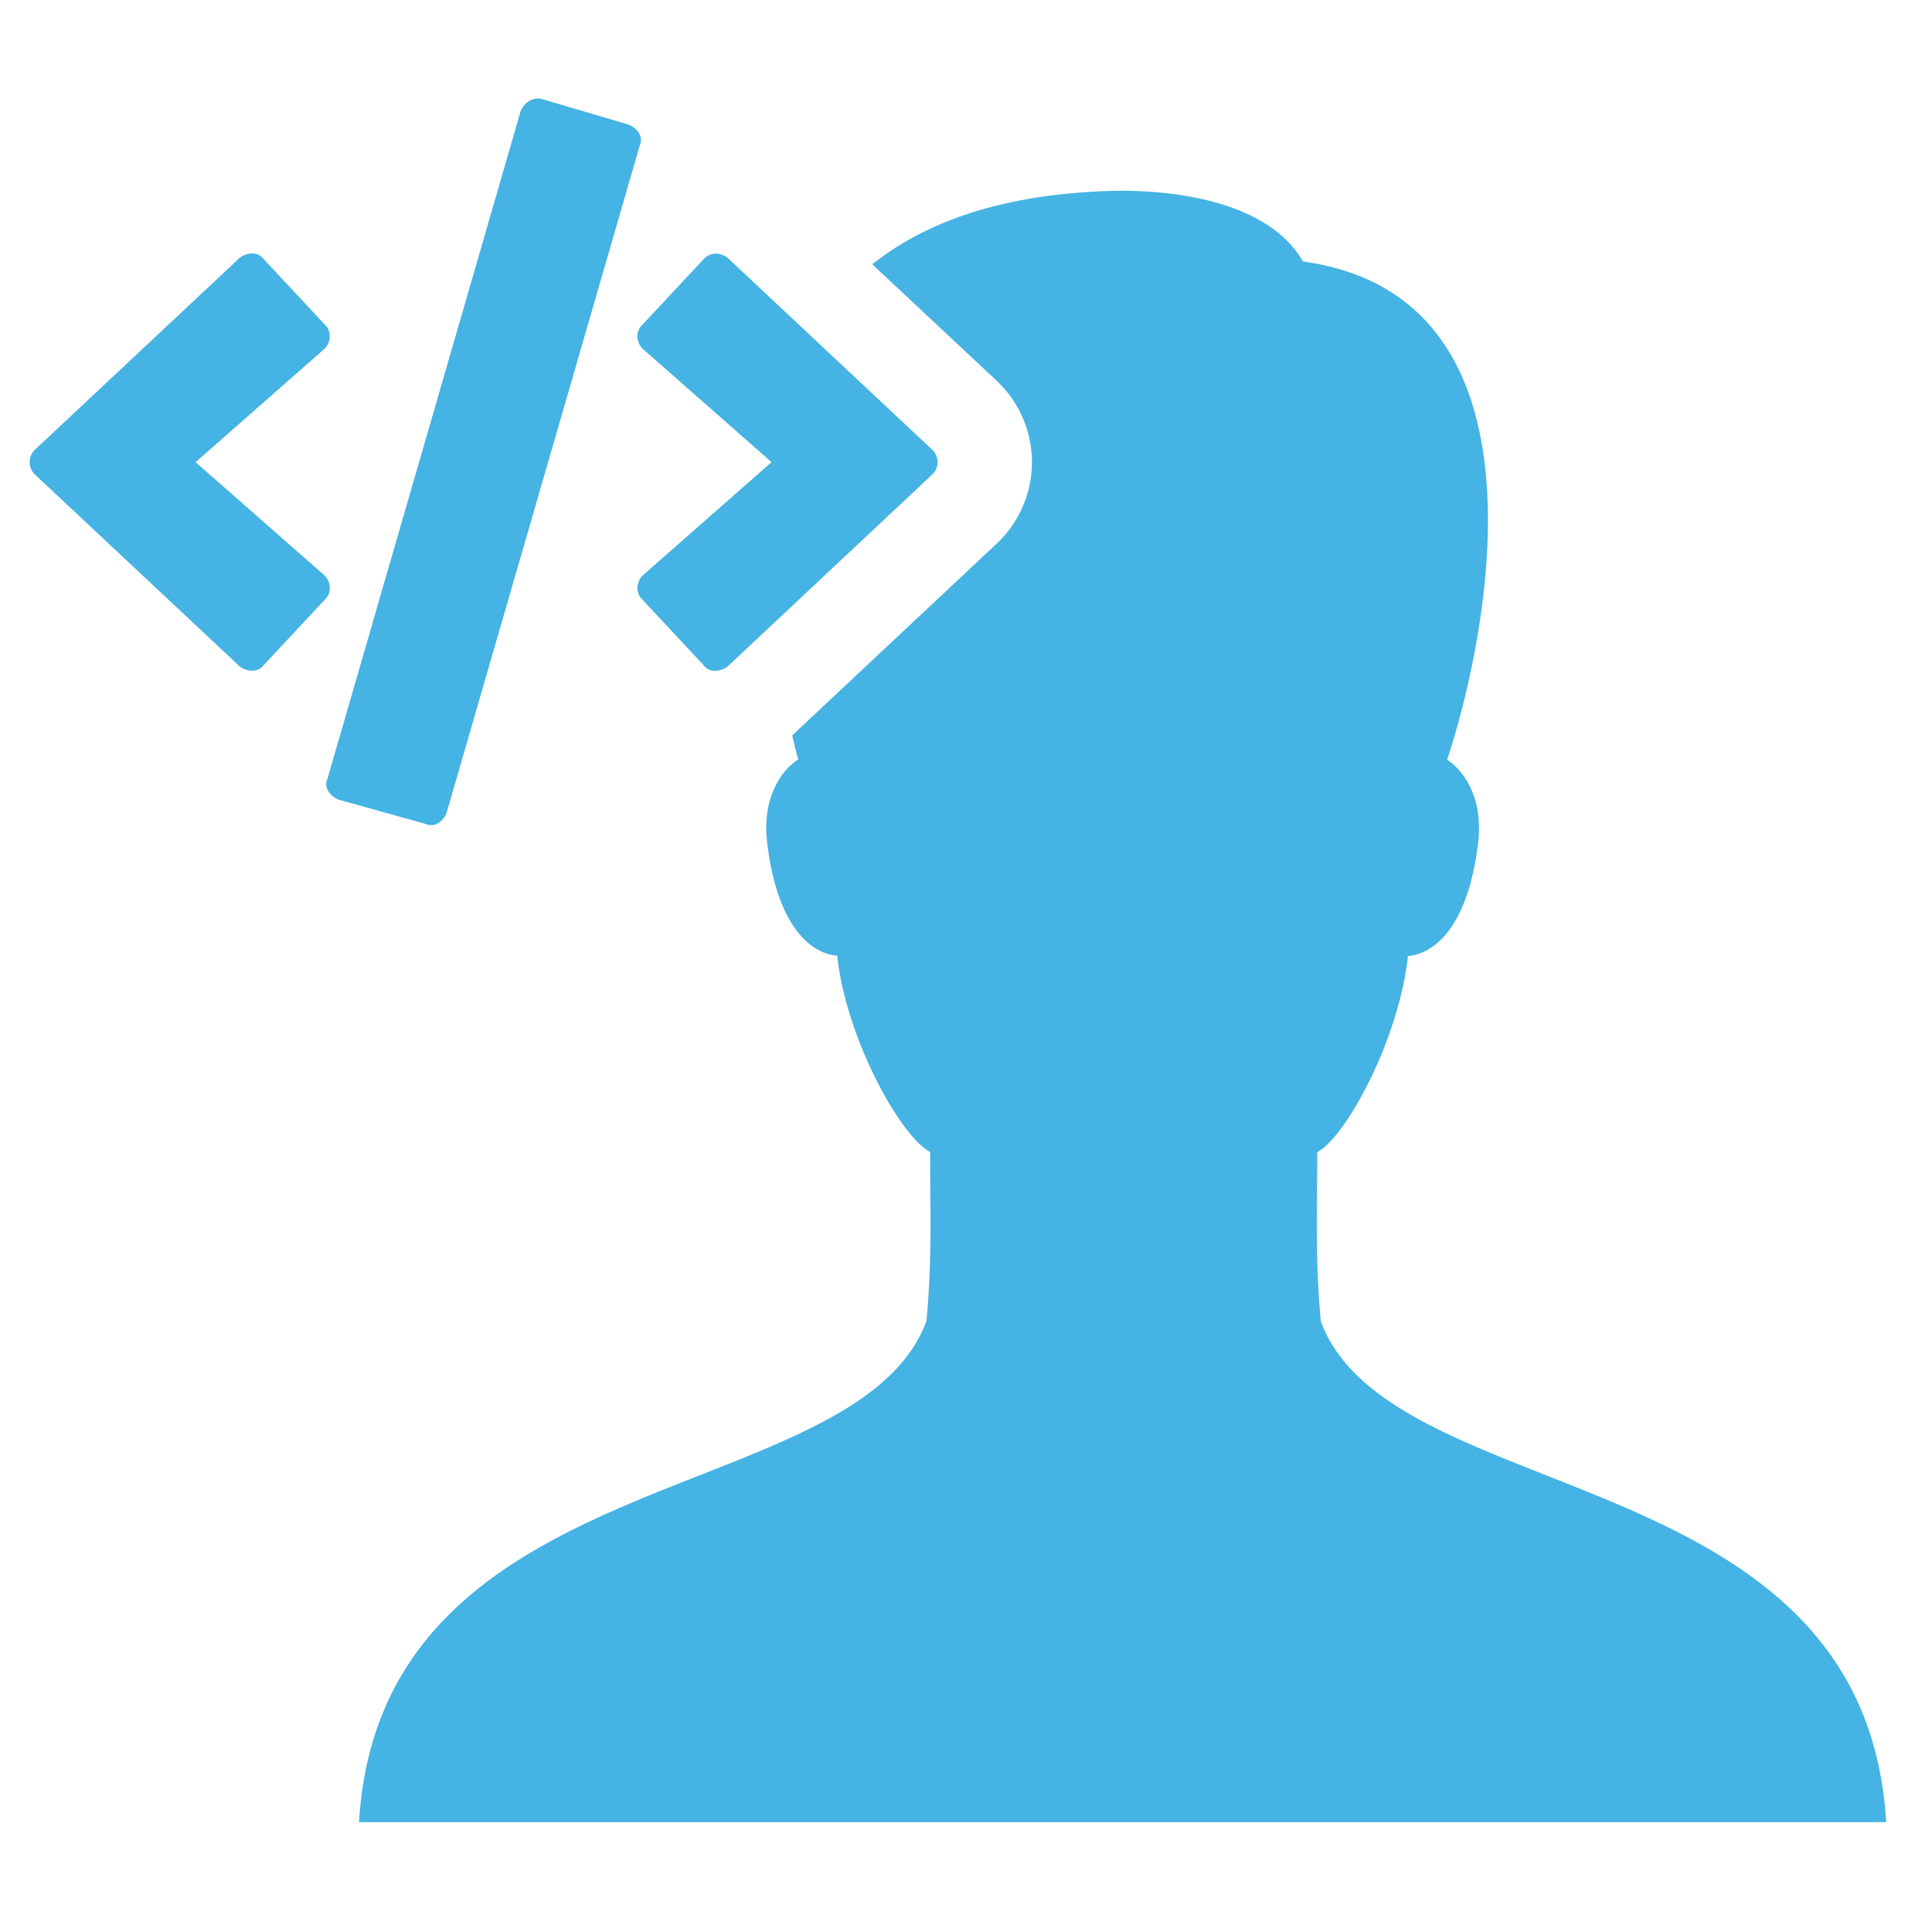 <svg id="Layer_1" data-name="Layer 1" xmlns="http://www.w3.org/2000/svg" viewBox="0 0 266 266"><defs><style>.cls-1{fill:#45b3e3;}</style></defs><title>ASCP_brand2.0_backgroundsArtboard 4</title><path class="cls-1" d="M44.71,79.25,26.93,63.63,44.71,48a2.45,2.45,0,0,0,.68-1.56,2.1,2.1,0,0,0-.68-1.76l-8.4-9a1.85,1.85,0,0,0-1.56-.78A2.86,2.86,0,0,0,33,35.5L4.86,61.87a2.36,2.36,0,0,0,0,3.51L33,91.75a2.87,2.87,0,0,0,1.76.59,1.85,1.85,0,0,0,1.56-.78l8.4-9a2.1,2.1,0,0,0,.68-1.76A2.45,2.45,0,0,0,44.71,79.25Z"/><path class="cls-1" d="M88.46,48l17.77,15.63L88.46,79.25a2.51,2.51,0,0,0-.69,1.56,2.14,2.14,0,0,0,.69,1.76l8.4,9a1.85,1.85,0,0,0,1.56.78,2.87,2.87,0,0,0,1.76-.59L128.3,65.38a2.36,2.36,0,0,0,0-3.51L100.18,35.5a2.73,2.73,0,0,0-1.66-.58,2.33,2.33,0,0,0-1.66.78l-8.4,9a2.14,2.14,0,0,0-.69,1.76A2.51,2.51,0,0,0,88.46,48Z"/><path class="cls-1" d="M60.33,113.33a2.92,2.92,0,0,0,1.17-1.46l26.57-91.8a1.87,1.87,0,0,0-.1-1.76,3,3,0,0,0-1.47-1.17L74.59,13.63a2.32,2.32,0,0,0-1.76.29,2.92,2.92,0,0,0-1.17,1.46L45.1,107.18a1.85,1.85,0,0,0,.1,1.76,2.92,2.92,0,0,0,1.46,1.17l11.91,3.32A1.84,1.84,0,0,0,60.33,113.33Z"/><path class="cls-1" d="M181.85,181.92c-.8-8.91-.49-15.14-.49-23.29,4-2.12,11.27-15.63,12.49-27,3.18-.26,8.19-3.36,9.66-15.59.79-6.57-2.36-10.26-4.27-11.43C204.41,89,215.14,40.94,179.39,36c-3.68-6.47-13.11-9.74-25.35-9.74-15.21.28-26.25,4-33.94,10.13l17.09,16,.16.15.15.15a15.37,15.37,0,0,1,0,21.89l-.15.15-.16.15-28.12,26.37h0c.27,1.1.53,2.21.82,3.32-1.91,1.17-5.06,4.86-4.27,11.43,1.47,12.23,6.47,15.33,9.65,15.59,1.22,11.41,8.74,24.93,12.79,27,0,8.15.31,14.38-.5,23.29-9.7,26.07-75.1,18.75-78.13,69H259.69C256.67,200.67,191.55,208,181.85,181.92Z"/></svg>